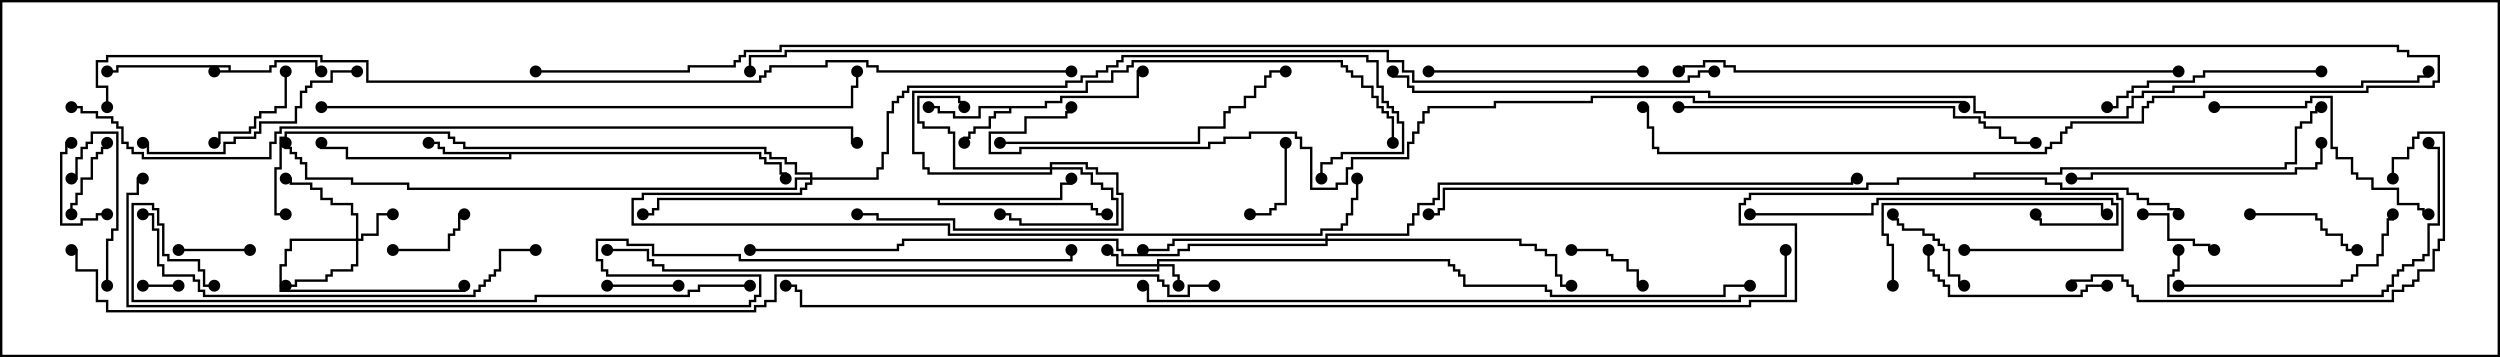 <svg version="1.1" width="105" height="15" xmlns="http://www.w3.org/2000/svg"><path d="M9.593,2.95L9.593,2.836L4.979,2.836L4.979,3.05L4.5,3.05L4.5,2.95L4.879,2.95L4.879,2.736L9.693,2.736L9.693,2.95L11.307,2.95L11.307,2.736L11.521,2.736L11.521,2.521L13.336,2.521L13.336,2.95L13.5,2.95L13.5,3.05L13.236,3.05L13.236,2.621L11.621,2.621L11.621,2.836L11.407,2.836L11.407,3.05L9,3.05L9,2.95z" stroke="none"/><path d="M43.879,4.45L43.879,4.236L44.521,4.236L44.521,4.021L47.736,4.021L47.736,2.95L48,2.95L48,3.05L47.836,3.05L47.836,4.121L44.621,4.121L44.621,4.336L43.979,4.336L43.979,4.55L42.479,4.55L42.479,4.764L41.836,4.764L41.836,4.979L41.621,4.979L41.621,5.407L40.979,5.407L40.979,5.621L40.764,5.621L40.764,5.836L40.55,5.836L40.55,6L40.45,6L40.45,5.736L40.664,5.736L40.664,5.521L40.879,5.521L40.879,5.307L41.521,5.307L41.521,4.879L41.736,4.879L41.736,4.664L42.379,4.664L42.379,4.55L41.193,4.55L41.193,4.979L40.021,4.979L40.021,4.764L39.379,4.764L39.379,4.55L39,4.55L39,4.45L39.479,4.45L39.479,4.664L40.121,4.664L40.121,4.879L41.093,4.879L41.093,4.45z" stroke="none"/><path d="M31.979,6.379L31.979,6.593L32.193,6.593L32.193,6.807L32.836,6.807L32.836,7.236L33.05,7.236L33.05,7.5L32.95,7.5L32.95,7.336L32.736,7.336L32.736,6.907L32.093,6.907L32.093,6.693L31.879,6.693L31.879,6.479L21.479,6.479L21.479,6.693L14.521,6.693L14.521,6.264L13.45,6.264L13.45,6L13.55,6L13.55,6.164L14.621,6.164L14.621,6.593L21.379,6.593L21.379,6.479L18.593,6.479L18.593,6.264L18.379,6.264L18.379,6.05L18,6.05L18,5.95L18.479,5.95L18.479,6.164L18.693,6.164L18.693,6.379z" stroke="none"/><path d="M44.521,8.307L44.521,7.664L44.95,7.664L44.95,7.5L45.05,7.5L45.05,7.764L44.621,7.764L44.621,8.407L39.479,8.407L39.479,8.521L45.907,8.521L45.907,8.736L46.121,8.736L46.121,8.95L46.5,8.95L46.5,9.05L46.021,9.05L46.021,8.836L45.807,8.836L45.807,8.621L39.379,8.621L39.379,8.407L27.693,8.407L27.693,8.836L27.479,8.836L27.479,9.05L27,9.05L27,8.95L27.379,8.95L27.379,8.736L27.593,8.736L27.593,8.307z" stroke="none"/><path d="M82.879,7.45L82.879,7.236L86.521,7.236L86.521,7.021L95.95,7.021L95.95,6.807L96.379,6.807L96.379,5.307L96.593,5.307L96.593,5.093L97.021,5.093L97.021,4.664L97.236,4.664L97.236,4.45L97.5,4.45L97.5,4.55L97.336,4.55L97.336,4.764L97.121,4.764L97.121,5.193L96.693,5.193L96.693,5.407L96.479,5.407L96.479,6.907L96.05,6.907L96.05,7.121L86.621,7.121L86.621,7.336L82.979,7.336L82.979,7.45L85.979,7.45L85.979,7.664L86.621,7.664L86.621,7.879L89.407,7.879L89.407,8.093L89.836,8.093L89.836,8.307L90.264,8.307L90.264,8.521L91.121,8.521L91.121,8.736L91.55,8.736L91.55,9L91.45,9L91.45,8.836L91.021,8.836L91.021,8.621L90.164,8.621L90.164,8.407L89.736,8.407L89.736,8.193L89.307,8.193L89.307,7.979L86.521,7.979L86.521,7.764L85.879,7.764L85.879,7.55L79.764,7.55L79.764,7.764L78.479,7.764L78.479,7.979L60.693,7.979L60.693,8.836L60.479,8.836L60.479,9.05L60,9.05L60,8.95L60.379,8.95L60.379,8.736L60.593,8.736L60.593,7.879L78.379,7.879L78.379,7.664L79.664,7.664L79.664,7.45z" stroke="none"/><path d="M48.593,11.093L48.593,10.879L60.907,10.879L60.907,11.093L61.121,11.093L61.121,11.307L61.336,11.307L61.336,11.521L61.55,11.521L61.55,11.95L64.979,11.95L64.979,12.164L65.193,12.164L65.193,12.379L72.379,12.379L72.379,11.95L73.5,11.95L73.5,12.05L72.479,12.05L72.479,12.479L65.093,12.479L65.093,12.264L64.879,12.264L64.879,12.05L61.45,12.05L61.45,11.621L61.236,11.621L61.236,11.407L61.021,11.407L61.021,11.193L60.807,11.193L60.807,10.979L48.693,10.979L48.693,11.093L49.336,11.093L49.336,11.521L49.55,11.521L49.55,12L49.45,12L49.45,11.621L49.236,11.621L49.236,11.193L48.693,11.193L48.693,11.407L27.807,11.407L27.807,11.193L27.379,11.193L27.379,10.979L27.164,10.979L27.164,10.55L25.5,10.55L25.5,10.45L27.264,10.45L27.264,10.879L27.479,10.879L27.479,11.093L27.907,11.093L27.907,11.307L48.593,11.307L48.593,11.193L46.879,11.193L46.879,10.764L46.664,10.764L46.664,10.55L46.5,10.55L46.5,10.45L46.764,10.45L46.764,10.664L46.979,10.664L46.979,11.093z" stroke="none"/><path d="M14.95,10.021L14.95,9.05L14.736,9.05L14.736,8.621L13.879,8.621L13.879,8.407L13.45,8.407L13.45,7.979L13.021,7.979L13.021,7.764L12.164,7.764L12.164,7.55L12,7.55L12,7.45L12.264,7.45L12.264,7.664L13.121,7.664L13.121,7.879L13.55,7.879L13.55,8.307L13.979,8.307L13.979,8.521L14.836,8.521L14.836,8.95L15.05,8.95L15.05,10.021L15.164,10.021L15.164,9.807L15.807,9.807L15.807,8.95L16.5,8.95L16.5,9.05L15.907,9.05L15.907,9.907L15.264,9.907L15.264,10.121L15.05,10.121L15.05,11.193L14.836,11.193L14.836,11.407L13.979,11.407L13.979,11.621L13.764,11.621L13.764,11.836L12.479,11.836L12.479,12.05L12,12.05L12,11.95L12.379,11.95L12.379,11.736L13.664,11.736L13.664,11.521L13.879,11.521L13.879,11.307L14.736,11.307L14.736,11.093L14.95,11.093L14.95,10.121L12.264,10.121L12.264,10.55L12.05,10.55L12.05,11.193L11.836,11.193L11.836,12.164L19.45,12.164L19.45,12L19.55,12L19.55,12.264L11.736,12.264L11.736,11.093L11.95,11.093L11.95,10.45L12.164,10.45L12.164,10.021z" stroke="none"/><path d="M44.093,7.021L44.093,6.807L45.693,6.807L45.693,7.021L46.121,7.021L46.121,7.236L46.979,7.236L46.979,8.093L47.193,8.093L47.193,9.693L40.021,9.693L40.021,9.264L36.807,9.264L36.807,9.05L36,9.05L36,8.95L36.907,8.95L36.907,9.164L40.121,9.164L40.121,9.593L47.093,9.593L47.093,8.193L46.879,8.193L46.879,7.336L46.021,7.336L46.021,7.121L45.593,7.121L45.593,6.907L44.193,6.907L44.193,7.021L45.479,7.021L45.479,7.236L45.907,7.236L45.907,7.664L46.336,7.664L46.336,7.879L46.764,7.879L46.764,8.307L46.979,8.307L46.979,9.479L42.807,9.479L42.807,9.264L42.379,9.264L42.379,9.05L42,9.05L42,8.95L42.479,8.95L42.479,9.164L42.907,9.164L42.907,9.379L46.879,9.379L46.879,8.407L46.664,8.407L46.664,7.979L46.236,7.979L46.236,7.764L45.807,7.764L45.807,7.336L45.379,7.336L45.379,7.121L44.193,7.121L44.193,7.336L38.95,7.336L38.95,7.121L38.736,7.121L38.736,6.479L38.307,6.479L38.307,3.807L45.593,3.807L45.593,3.379L46.664,3.379L46.664,2.95L47.307,2.95L47.307,2.736L47.521,2.736L47.521,2.521L56.407,2.521L56.407,2.736L56.621,2.736L56.621,2.95L56.836,2.95L56.836,3.164L57.264,3.164L57.264,3.593L57.693,3.593L57.693,4.021L57.907,4.021L57.907,4.45L58.121,4.45L58.121,4.664L58.336,4.664L58.336,4.879L58.55,4.879L58.55,6L58.45,6L58.45,4.979L58.236,4.979L58.236,4.764L58.021,4.764L58.021,4.55L57.807,4.55L57.807,4.121L57.593,4.121L57.593,3.693L57.164,3.693L57.164,3.264L56.736,3.264L56.736,3.05L56.521,3.05L56.521,2.836L56.307,2.836L56.307,2.621L47.621,2.621L47.621,2.836L47.407,2.836L47.407,3.05L46.764,3.05L46.764,3.479L45.693,3.479L45.693,3.907L38.407,3.907L38.407,6.379L38.836,6.379L38.836,7.021L39.05,7.021L39.05,7.236L44.093,7.236L44.093,7.121L40.021,7.121L40.021,5.621L39.807,5.621L39.807,5.407L38.736,5.407L38.736,5.193L38.521,5.193L38.521,4.021L40.336,4.021L40.336,4.236L40.55,4.236L40.55,4.5L40.45,4.5L40.45,4.336L40.236,4.336L40.236,4.121L38.621,4.121L38.621,5.093L38.836,5.093L38.836,5.307L39.907,5.307L39.907,5.521L40.121,5.521L40.121,7.021z" stroke="none"/><path d="M55.664,10.021L55.664,9.807L59.093,9.807L59.093,9.379L59.307,9.379L59.307,8.95L59.521,8.95L59.521,8.521L60.164,8.521L60.164,8.307L60.379,8.307L60.379,7.664L77.736,7.664L77.736,7.45L78,7.45L78,7.55L77.836,7.55L77.836,7.764L60.479,7.764L60.479,8.407L60.264,8.407L60.264,8.621L59.621,8.621L59.621,9.05L59.407,9.05L59.407,9.479L59.193,9.479L59.193,9.907L55.764,9.907L55.764,10.021L63.907,10.021L63.907,10.236L64.55,10.236L64.55,10.45L64.979,10.45L64.979,10.664L65.407,10.664L65.407,11.521L65.621,11.521L65.621,11.95L66,11.95L66,12.05L65.521,12.05L65.521,11.621L65.307,11.621L65.307,10.764L64.879,10.764L64.879,10.55L64.45,10.55L64.45,10.336L63.807,10.336L63.807,10.121L55.764,10.121L55.764,10.336L49.979,10.336L49.979,10.55L49.55,10.55L49.55,10.764L47.093,10.764L47.093,10.55L46.879,10.55L46.879,10.121L37.979,10.121L37.979,10.336L37.764,10.336L37.764,10.55L31.5,10.55L31.5,10.45L37.664,10.45L37.664,10.236L37.879,10.236L37.879,10.021L46.979,10.021L46.979,10.45L47.193,10.45L47.193,10.664L49.45,10.664L49.45,10.45L49.879,10.45L49.879,10.236L55.664,10.236L55.664,10.121L49.336,10.121L49.336,10.336L49.121,10.336L49.121,10.55L48,10.55L48,10.45L49.021,10.45L49.021,10.236L49.236,10.236L49.236,10.021z" stroke="none"/><path d="M34.021,7.45L34.021,7.336L33.379,7.336L33.379,6.907L32.95,6.907L32.95,6.693L32.307,6.693L32.307,6.479L32.093,6.479L32.093,6.264L19.45,6.264L19.45,6.05L19.021,6.05L19.021,5.836L18.807,5.836L18.807,5.621L12.05,5.621L12.05,5.836L11.836,5.836L11.836,7.121L11.621,7.121L11.621,8.95L12,8.95L12,9.05L11.521,9.05L11.521,7.021L11.736,7.021L11.736,5.736L11.95,5.736L11.95,5.521L18.907,5.521L18.907,5.736L19.121,5.736L19.121,5.95L19.55,5.95L19.55,6.164L32.193,6.164L32.193,6.379L32.407,6.379L32.407,6.593L33.05,6.593L33.05,6.807L33.479,6.807L33.479,7.236L34.121,7.236L34.121,7.45L36.807,7.45L36.807,7.021L37.021,7.021L37.021,6.379L37.236,6.379L37.236,4.664L37.45,4.664L37.45,4.236L37.664,4.236L37.664,4.021L37.879,4.021L37.879,3.807L38.093,3.807L38.093,3.593L44.736,3.593L44.736,3.379L45.379,3.379L45.379,3.164L46.021,3.164L46.021,2.95L46.45,2.95L46.45,2.736L46.879,2.736L46.879,2.521L47.093,2.521L47.093,2.307L57.479,2.307L57.479,2.521L57.907,2.521L57.907,3.593L58.121,3.593L58.121,4.236L58.336,4.236L58.336,4.45L58.55,4.45L58.55,4.664L58.764,4.664L58.764,5.093L58.979,5.093L58.979,6.479L56.407,6.479L56.407,6.693L55.979,6.693L55.979,6.907L55.55,6.907L55.55,7.5L55.45,7.5L55.45,6.807L55.879,6.807L55.879,6.593L56.307,6.593L56.307,6.379L58.879,6.379L58.879,5.193L58.664,5.193L58.664,4.764L58.45,4.764L58.45,4.55L58.236,4.55L58.236,4.336L58.021,4.336L58.021,3.693L57.807,3.693L57.807,2.621L57.379,2.621L57.379,2.407L47.193,2.407L47.193,2.621L46.979,2.621L46.979,2.836L46.55,2.836L46.55,3.05L46.121,3.05L46.121,3.264L45.479,3.264L45.479,3.479L44.836,3.479L44.836,3.693L38.193,3.693L38.193,3.907L37.979,3.907L37.979,4.121L37.764,4.121L37.764,4.336L37.55,4.336L37.55,4.764L37.336,4.764L37.336,6.479L37.121,6.479L37.121,7.121L36.907,7.121L36.907,7.55L34.121,7.55L34.121,7.764L33.907,7.764L33.907,7.979L33.693,7.979L33.693,8.193L27.05,8.193L27.05,8.407L26.621,8.407L26.621,9.379L39.907,9.379L39.907,9.807L55.45,9.807L55.45,9.593L56.307,9.593L56.307,9.379L56.521,9.379L56.521,8.95L56.736,8.95L56.736,8.307L56.95,8.307L56.95,7.5L57.05,7.5L57.05,8.407L56.836,8.407L56.836,9.05L56.621,9.05L56.621,9.479L56.407,9.479L56.407,9.693L55.55,9.693L55.55,9.907L39.807,9.907L39.807,9.479L26.521,9.479L26.521,8.307L26.95,8.307L26.95,8.093L33.593,8.093L33.593,7.879L33.807,7.879L33.807,7.664L34.021,7.664L34.021,7.55L33.479,7.55L33.479,7.979L17.093,7.979L17.093,7.764L14.736,7.764L14.736,7.55L12.807,7.55L12.807,6.907L12.593,6.907L12.593,6.693L12.379,6.693L12.379,6.479L12.164,6.479L12.164,6.264L11.95,6.264L11.95,6L12.05,6L12.05,6.164L12.264,6.164L12.264,6.379L12.479,6.379L12.479,6.593L12.693,6.593L12.693,6.807L12.907,6.807L12.907,7.45L14.836,7.45L14.836,7.664L17.193,7.664L17.193,7.879L33.379,7.879L33.379,7.45z" stroke="none"/><path d="M7.5,11.95L7.5,12.05L6,12.05L6,11.95z" stroke="none"/><path d="M28.5,11.95L28.5,12.05L25.5,12.05L25.5,11.95z" stroke="none"/><path d="M7.5,10.55L7.5,10.45L10.5,10.45L10.5,10.55z" stroke="none"/><path d="M3.05,9L2.95,9L2.95,8.521L3.164,8.521L3.164,8.093L3.379,8.093L3.379,7.45L3.807,7.45L3.807,6.593L4.021,6.593L4.021,6.379L4.236,6.379L4.236,6.164L4.45,6.164L4.45,6L4.55,6L4.55,6.264L4.336,6.264L4.336,6.479L4.121,6.479L4.121,6.693L3.907,6.693L3.907,7.55L3.479,7.55L3.479,8.193L3.264,8.193L3.264,8.621L3.05,8.621z" stroke="none"/><path d="M66,10.55L66,10.45L67.55,10.45L67.55,10.664L67.764,10.664L67.764,10.879L68.407,10.879L68.407,11.307L68.836,11.307L68.836,11.95L69,11.95L69,12.05L68.736,12.05L68.736,11.407L68.307,11.407L68.307,10.979L67.664,10.979L67.664,10.764L67.45,10.764L67.45,10.55z" stroke="none"/><path d="M93,10.45L93,10.55L92.736,10.55L92.736,10.336L92.093,10.336L92.093,10.121L91.021,10.121L91.021,9.05L90,9.05L90,8.95L91.121,8.95L91.121,10.021L92.193,10.021L92.193,10.236L92.836,10.236L92.836,10.45z" stroke="none"/><path d="M4.5,8.95L4.5,9.05L4.121,9.05L4.121,9.264L3.479,9.264L3.479,9.479L2.521,9.479L2.521,6.379L2.736,6.379L2.736,5.95L3,5.95L3,6.05L2.836,6.05L2.836,6.479L2.621,6.479L2.621,9.379L3.379,9.379L3.379,9.164L4.021,9.164L4.021,8.95z" stroke="none"/><path d="M16.5,10.55L16.5,10.45L18.807,10.45L18.807,9.807L19.021,9.807L19.021,9.593L19.236,9.593L19.236,8.95L19.5,8.95L19.5,9.05L19.336,9.05L19.336,9.693L19.121,9.693L19.121,9.907L18.907,9.907L18.907,10.55z" stroke="none"/><path d="M53.95,6L54.05,6L54.05,8.621L53.621,8.621L53.621,8.836L53.407,8.836L53.407,9.05L52.5,9.05L52.5,8.95L53.307,8.95L53.307,8.736L53.521,8.736L53.521,8.521L53.95,8.521z" stroke="none"/><path d="M82.5,11.95L82.5,12.05L82.236,12.05L82.236,11.621L81.807,11.621L81.807,10.55L81.593,10.55L81.593,10.336L81.379,10.336L81.379,10.121L81.164,10.121L81.164,9.907L80.736,9.907L80.736,9.693L79.879,9.693L79.879,9.479L79.664,9.479L79.664,9.264L79.45,9.264L79.45,9L79.55,9L79.55,9.164L79.764,9.164L79.764,9.379L79.979,9.379L79.979,9.593L80.836,9.593L80.836,9.807L81.264,9.807L81.264,10.021L81.479,10.021L81.479,10.236L81.693,10.236L81.693,10.45L81.907,10.45L81.907,11.521L82.336,11.521L82.336,11.95z" stroke="none"/><path d="M11.95,3L12.05,3L12.05,4.55L11.621,4.55L11.621,4.764L10.979,4.764L10.979,4.979L10.764,4.979L10.764,5.407L10.55,5.407L10.55,5.621L9.264,5.621L9.264,6.05L9,6.05L9,5.95L9.164,5.95L9.164,5.521L10.45,5.521L10.45,5.307L10.664,5.307L10.664,4.879L10.879,4.879L10.879,4.664L11.521,4.664L11.521,4.45L11.95,4.45z" stroke="none"/><path d="M94.5,9.05L94.5,8.95L97.336,8.95L97.336,9.164L97.55,9.164L97.55,9.593L97.764,9.593L97.764,9.807L98.407,9.807L98.407,10.236L98.621,10.236L98.621,10.45L99,10.45L99,10.55L98.521,10.55L98.521,10.336L98.307,10.336L98.307,9.907L97.664,9.907L97.664,9.693L97.45,9.693L97.45,9.264L97.236,9.264L97.236,9.05z" stroke="none"/><path d="M3,7.55L3,7.45L3.164,7.45L3.164,6.593L3.379,6.593L3.379,6.164L3.593,6.164L3.593,5.95L3.807,5.95L3.807,5.521L4.979,5.521L4.979,9.693L4.764,9.693L4.764,10.121L4.55,10.121L4.55,12L4.45,12L4.45,10.021L4.664,10.021L4.664,9.593L4.879,9.593L4.879,5.621L3.907,5.621L3.907,6.05L3.693,6.05L3.693,6.264L3.479,6.264L3.479,6.693L3.264,6.693L3.264,7.55z" stroke="none"/><path d="M80.95,10.5L81.05,10.5L81.05,11.307L81.264,11.307L81.264,11.521L81.479,11.521L81.479,11.736L81.693,11.736L81.693,11.95L81.907,11.95L81.907,12.379L87.379,12.379L87.379,12.164L87.593,12.164L87.593,11.95L88.5,11.95L88.5,12.05L87.693,12.05L87.693,12.264L87.479,12.264L87.479,12.479L81.807,12.479L81.807,12.05L81.593,12.05L81.593,11.836L81.379,11.836L81.379,11.621L81.164,11.621L81.164,11.407L80.95,11.407z" stroke="none"/><path d="M60,3.05L60,2.95L69,2.95L69,3.05z" stroke="none"/><path d="M97.5,2.95L97.5,3.05L92.621,3.05L92.621,3.264L92.193,3.264L92.193,3.479L90.264,3.479L90.264,3.693L89.621,3.693L89.621,3.907L89.407,3.907L89.407,4.121L88.979,4.121L88.979,4.55L88.5,4.55L88.5,4.45L88.879,4.45L88.879,4.021L89.307,4.021L89.307,3.807L89.521,3.807L89.521,3.593L90.164,3.593L90.164,3.379L92.093,3.379L92.093,3.164L92.521,3.164L92.521,2.95z" stroke="none"/><path d="M91.5,12.05L91.5,11.95L98.307,11.95L98.307,11.736L98.736,11.736L98.736,11.521L98.95,11.521L98.95,11.093L99.807,11.093L99.807,10.664L100.021,10.664L100.021,9.807L100.236,9.807L100.236,9.164L100.45,9.164L100.45,9L100.55,9L100.55,9.264L100.336,9.264L100.336,9.907L100.121,9.907L100.121,10.764L99.907,10.764L99.907,11.193L99.05,11.193L99.05,11.621L98.836,11.621L98.836,11.836L98.407,11.836L98.407,12.05z" stroke="none"/><path d="M79.55,12L79.45,12L79.45,10.336L79.236,10.336L79.236,9.907L79.021,9.907L79.021,8.521L88.336,8.521L88.336,8.95L88.5,8.95L88.5,9.05L88.236,9.05L88.236,8.621L79.121,8.621L79.121,9.807L79.336,9.807L79.336,10.236L79.55,10.236z" stroke="none"/><path d="M15,2.95L15,3.05L13.979,3.05L13.979,3.479L13.121,3.479L13.121,3.693L12.907,3.693L12.907,3.907L12.693,3.907L12.693,4.55L12.479,4.55L12.479,5.193L10.979,5.193L10.979,5.621L10.764,5.621L10.764,5.836L9.907,5.836L9.907,6.05L9.479,6.05L9.479,6.479L6.164,6.479L6.164,6.05L6,6.05L6,5.95L6.264,5.95L6.264,6.379L9.379,6.379L9.379,5.95L9.807,5.95L9.807,5.736L10.664,5.736L10.664,5.521L10.879,5.521L10.879,5.093L12.379,5.093L12.379,4.45L12.593,4.45L12.593,3.807L12.807,3.807L12.807,3.593L13.021,3.593L13.021,3.379L13.879,3.379L13.879,2.95z" stroke="none"/><path d="M93,4.55L93,4.45L96.807,4.45L96.807,4.236L97.021,4.236L97.021,4.021L97.979,4.021L97.979,6.164L98.193,6.164L98.193,6.593L98.836,6.593L98.836,7.236L99.05,7.236L99.05,7.45L99.693,7.45L99.693,7.879L100.764,7.879L100.764,8.521L101.621,8.521L101.621,8.736L101.836,8.736L101.836,8.95L102,8.95L102,9.05L101.736,9.05L101.736,8.836L101.521,8.836L101.521,8.621L100.664,8.621L100.664,7.979L99.593,7.979L99.593,7.55L98.95,7.55L98.95,7.336L98.736,7.336L98.736,6.693L98.093,6.693L98.093,6.264L97.879,6.264L97.879,4.121L97.121,4.121L97.121,4.336L96.907,4.336L96.907,4.55z" stroke="none"/><path d="M97.45,6L97.55,6L97.55,6.907L97.336,6.907L97.336,7.121L96.479,7.121L96.479,7.336L87.907,7.336L87.907,7.55L87,7.55L87,7.45L87.807,7.45L87.807,7.236L96.379,7.236L96.379,7.021L97.236,7.021L97.236,6.807L97.45,6.807z" stroke="none"/><path d="M91.45,10.5L91.55,10.5L91.55,11.407L91.336,11.407L91.336,11.621L91.121,11.621L91.121,12.379L100.021,12.379L100.021,12.164L100.236,12.164L100.236,11.95L100.45,11.95L100.45,11.521L100.664,11.521L100.664,11.307L100.879,11.307L100.879,11.093L101.307,11.093L101.307,10.879L101.736,10.879L101.736,10.664L101.95,10.664L101.95,9.379L102.379,9.379L102.379,6.264L101.95,6.264L101.95,6L102.05,6L102.05,6.164L102.479,6.164L102.479,9.479L102.05,9.479L102.05,10.764L101.836,10.764L101.836,10.979L101.407,10.979L101.407,11.193L100.979,11.193L100.979,11.407L100.764,11.407L100.764,11.621L100.55,11.621L100.55,12.05L100.336,12.05L100.336,12.264L100.121,12.264L100.121,12.479L91.021,12.479L91.021,11.521L91.236,11.521L91.236,11.307L91.45,11.307z" stroke="none"/><path d="M73.5,9.05L73.5,8.95L78.593,8.95L78.593,8.521L78.807,8.521L78.807,8.307L88.764,8.307L88.764,8.521L88.979,8.521L88.979,9.479L85.664,9.479L85.664,9.264L85.45,9.264L85.45,9L85.55,9L85.55,9.164L85.764,9.164L85.764,9.379L88.879,9.379L88.879,8.621L88.664,8.621L88.664,8.407L78.907,8.407L78.907,8.621L78.693,8.621L78.693,9.05z" stroke="none"/><path d="M42,6.05L42,5.95L50.307,5.95L50.307,5.307L51.379,5.307L51.379,4.664L51.593,4.664L51.593,4.45L52.236,4.45L52.236,4.021L52.664,4.021L52.664,3.593L53.093,3.593L53.093,3.164L53.307,3.164L53.307,2.95L54,2.95L54,3.05L53.407,3.05L53.407,3.264L53.193,3.264L53.193,3.693L52.764,3.693L52.764,4.121L52.336,4.121L52.336,4.55L51.693,4.55L51.693,4.764L51.479,4.764L51.479,5.407L50.407,5.407L50.407,6.05z" stroke="none"/><path d="M100.55,7.5L100.45,7.5L100.45,6.593L101.093,6.593L101.093,6.164L101.307,6.164L101.307,5.736L101.521,5.736L101.521,5.521L102.693,5.521L102.693,10.121L102.479,10.121L102.479,10.55L102.264,10.55L102.264,11.407L101.621,11.407L101.621,11.836L101.407,11.836L101.407,12.05L100.979,12.05L100.979,12.264L100.55,12.264L100.55,12.693L89.736,12.693L89.736,12.479L89.521,12.479L89.521,12.05L89.307,12.05L89.307,11.836L89.093,11.836L89.093,11.621L87.907,11.621L87.907,11.836L87.05,11.836L87.05,12L86.95,12L86.95,11.736L87.807,11.736L87.807,11.521L89.193,11.521L89.193,11.736L89.407,11.736L89.407,11.95L89.621,11.95L89.621,12.379L89.836,12.379L89.836,12.593L100.45,12.593L100.45,12.164L100.879,12.164L100.879,11.95L101.307,11.95L101.307,11.736L101.521,11.736L101.521,11.307L102.164,11.307L102.164,10.45L102.379,10.45L102.379,10.021L102.593,10.021L102.593,5.621L101.621,5.621L101.621,5.836L101.407,5.836L101.407,6.264L101.193,6.264L101.193,6.693L100.55,6.693z" stroke="none"/><path d="M70.5,4.55L70.5,4.45L82.121,4.45L82.121,4.879L83.193,4.879L83.193,5.093L83.407,5.093L83.407,5.307L84.05,5.307L84.05,5.736L84.693,5.736L84.693,5.95L85.5,5.95L85.5,6.05L84.593,6.05L84.593,5.836L83.95,5.836L83.95,5.407L83.307,5.407L83.307,5.193L83.093,5.193L83.093,4.979L82.021,4.979L82.021,4.55z" stroke="none"/><path d="M22.5,10.45L22.5,10.55L21.05,10.55L21.05,11.407L20.836,11.407L20.836,11.621L20.621,11.621L20.621,11.836L20.407,11.836L20.407,12.05L20.193,12.05L20.193,12.264L19.979,12.264L19.979,12.479L8.521,12.479L8.521,12.264L8.307,12.264L8.307,11.836L8.093,11.836L8.093,11.621L6.807,11.621L6.807,11.193L6.593,11.193L6.593,9.693L6.379,9.693L6.379,9.05L6,9.05L6,8.95L6.479,8.95L6.479,9.593L6.693,9.593L6.693,11.093L6.907,11.093L6.907,11.521L8.193,11.521L8.193,11.736L8.407,11.736L8.407,12.164L8.621,12.164L8.621,12.379L19.879,12.379L19.879,12.164L20.093,12.164L20.093,11.95L20.307,11.95L20.307,11.736L20.521,11.736L20.521,11.521L20.736,11.521L20.736,11.307L20.95,11.307L20.95,10.45z" stroke="none"/><path d="M91.5,2.95L91.5,3.05L72.807,3.05L72.807,2.836L72.379,2.836L72.379,2.621L71.621,2.621L71.621,2.836L70.764,2.836L70.764,3.05L70.5,3.05L70.5,2.95L70.664,2.95L70.664,2.736L71.521,2.736L71.521,2.521L72.479,2.521L72.479,2.736L72.907,2.736L72.907,2.95z" stroke="none"/><path d="M31.5,11.95L31.5,12.05L29.407,12.05L29.407,12.264L28.979,12.264L28.979,12.479L22.55,12.479L22.55,12.693L5.521,12.693L5.521,8.521L6.479,8.521L6.479,8.736L6.693,8.736L6.693,9.379L6.907,9.379L6.907,10.664L7.121,10.664L7.121,10.879L8.407,10.879L8.407,11.307L8.621,11.307L8.621,11.95L9,11.95L9,12.05L8.521,12.05L8.521,11.407L8.307,11.407L8.307,10.979L7.021,10.979L7.021,10.764L6.807,10.764L6.807,9.479L6.593,9.479L6.593,8.836L6.379,8.836L6.379,8.621L5.621,8.621L5.621,12.593L22.45,12.593L22.45,12.379L28.879,12.379L28.879,12.164L29.307,12.164L29.307,11.95z" stroke="none"/><path d="M13.5,4.55L13.5,4.45L35.736,4.45L35.736,3.593L35.95,3.593L35.95,3L36.05,3L36.05,3.693L35.836,3.693L35.836,4.55z" stroke="none"/><path d="M74.95,10.5L75.05,10.5L75.05,12.479L73.121,12.479L73.121,12.693L48.164,12.693L48.164,12.05L48,12.05L48,11.95L48.264,11.95L48.264,12.593L73.021,12.593L73.021,12.379L74.95,12.379z" stroke="none"/><path d="M3,4.55L3,4.45L3.479,4.45L3.479,4.664L4.121,4.664L4.121,4.879L4.764,4.879L4.764,5.093L4.979,5.093L4.979,5.307L5.193,5.307L5.193,5.95L5.407,5.95L5.407,6.164L5.621,6.164L5.621,6.379L6.05,6.379L6.05,6.593L11.307,6.593L11.307,5.95L11.521,5.95L11.521,5.521L11.736,5.521L11.736,5.307L35.836,5.307L35.836,5.95L36,5.95L36,6.05L35.736,6.05L35.736,5.407L11.836,5.407L11.836,5.621L11.621,5.621L11.621,6.05L11.407,6.05L11.407,6.693L5.95,6.693L5.95,6.479L5.521,6.479L5.521,6.264L5.307,6.264L5.307,6.05L5.093,6.05L5.093,5.407L4.879,5.407L4.879,5.193L4.664,5.193L4.664,4.979L4.021,4.979L4.021,4.764L3.379,4.764L3.379,4.55z" stroke="none"/><path d="M82.55,4.5L82.45,4.5L82.45,4.336L71.093,4.336L71.093,4.121L66.907,4.121L66.907,4.336L62.836,4.336L62.836,4.55L60.05,4.55L60.05,4.764L59.836,4.764L59.836,5.193L59.621,5.193L59.621,5.621L59.407,5.621L59.407,6.05L59.193,6.05L59.193,6.693L56.836,6.693L56.836,7.121L56.621,7.121L56.621,7.764L56.193,7.764L56.193,7.979L55.021,7.979L55.021,6.264L54.593,6.264L54.593,5.836L54.379,5.836L54.379,5.621L52.55,5.621L52.55,5.836L51.479,5.836L51.479,6.05L50.836,6.05L50.836,6.264L42.907,6.264L42.907,6.479L41.521,6.479L41.521,5.521L43.021,5.521L43.021,4.879L44.736,4.879L44.736,4.664L44.95,4.664L44.95,4.5L45.05,4.5L45.05,4.764L44.836,4.764L44.836,4.979L43.121,4.979L43.121,5.621L41.621,5.621L41.621,6.379L42.807,6.379L42.807,6.164L50.736,6.164L50.736,5.95L51.379,5.95L51.379,5.736L52.45,5.736L52.45,5.521L54.479,5.521L54.479,5.736L54.693,5.736L54.693,6.164L55.121,6.164L55.121,7.879L56.093,7.879L56.093,7.664L56.521,7.664L56.521,7.021L56.736,7.021L56.736,6.593L59.093,6.593L59.093,5.95L59.307,5.95L59.307,5.521L59.521,5.521L59.521,5.093L59.736,5.093L59.736,4.664L59.95,4.664L59.95,4.45L62.736,4.45L62.736,4.236L66.807,4.236L66.807,4.021L71.193,4.021L71.193,4.236L82.55,4.236z" stroke="none"/><path d="M6,7.45L6,7.55L5.836,7.55L5.836,8.193L5.407,8.193L5.407,12.807L31.45,12.807L31.45,12.593L31.664,12.593L31.664,12.379L31.879,12.379L31.879,11.621L25.45,11.621L25.45,11.407L25.236,11.407L25.236,10.979L25.021,10.979L25.021,10.021L26.407,10.021L26.407,10.236L27.479,10.236L27.479,10.664L31.121,10.664L31.121,10.879L44.95,10.879L44.95,10.5L45.05,10.5L45.05,10.979L31.021,10.979L31.021,10.764L27.379,10.764L27.379,10.336L26.307,10.336L26.307,10.121L25.121,10.121L25.121,10.879L25.336,10.879L25.336,11.307L25.55,11.307L25.55,11.521L31.979,11.521L31.979,12.479L31.764,12.479L31.764,12.693L31.55,12.693L31.55,12.907L5.307,12.907L5.307,8.093L5.736,8.093L5.736,7.45z" stroke="none"/><path d="M72,2.95L72,3.05L71.407,3.05L71.407,3.264L70.979,3.264L70.979,3.479L59.307,3.479L59.307,3.05L58.879,3.05L58.879,2.621L58.236,2.621L58.236,2.193L33.05,2.193L33.05,2.407L31.55,2.407L31.55,3L31.45,3L31.45,2.307L32.95,2.307L32.95,2.093L58.336,2.093L58.336,2.521L58.979,2.521L58.979,2.95L59.407,2.95L59.407,3.379L70.879,3.379L70.879,3.164L71.307,3.164L71.307,2.95z" stroke="none"/><path d="M45,2.95L45,3.05L36.807,3.05L36.807,2.836L36.379,2.836L36.379,2.621L34.764,2.621L34.764,2.836L32.407,2.836L32.407,3.05L32.193,3.05L32.193,3.264L31.979,3.264L31.979,3.479L15.379,3.479L15.379,2.621L13.45,2.621L13.45,2.407L4.55,2.407L4.55,2.621L4.121,2.621L4.121,3.593L4.55,3.593L4.55,4.5L4.45,4.5L4.45,3.693L4.021,3.693L4.021,2.521L4.45,2.521L4.45,2.307L13.55,2.307L13.55,2.521L15.479,2.521L15.479,3.379L31.879,3.379L31.879,3.164L32.093,3.164L32.093,2.95L32.307,2.95L32.307,2.736L34.664,2.736L34.664,2.521L36.479,2.521L36.479,2.736L36.907,2.736L36.907,2.95z" stroke="none"/><path d="M101.95,3L102.05,3L102.05,3.264L101.621,3.264L101.621,3.479L99.264,3.479L99.264,3.693L91.336,3.693L91.336,3.907L90.05,3.907L90.05,4.121L89.621,4.121L89.621,4.55L89.407,4.55L89.407,4.979L83.307,4.979L83.307,4.764L82.879,4.764L82.879,4.121L71.736,4.121L71.736,3.907L59.307,3.907L59.307,3.693L59.093,3.693L59.093,3.264L58.45,3.264L58.45,3L58.55,3L58.55,3.164L59.193,3.164L59.193,3.593L59.407,3.593L59.407,3.807L71.836,3.807L71.836,4.021L82.979,4.021L82.979,4.664L83.407,4.664L83.407,4.879L89.307,4.879L89.307,4.45L89.521,4.45L89.521,4.021L89.95,4.021L89.95,3.807L91.236,3.807L91.236,3.593L99.164,3.593L99.164,3.379L101.521,3.379L101.521,3.164L101.95,3.164z" stroke="none"/><path d="M22.5,3.05L22.5,2.95L28.879,2.95L28.879,2.736L30.807,2.736L30.807,2.521L31.021,2.521L31.021,2.307L31.236,2.307L31.236,2.093L32.736,2.093L32.736,1.879L100.764,1.879L100.764,2.093L101.193,2.093L101.193,2.307L102.479,2.307L102.479,3.479L102.264,3.479L102.264,3.693L99.479,3.693L99.479,3.907L92.621,3.907L92.621,4.121L90.479,4.121L90.479,4.336L90.264,4.336L90.264,4.55L90.05,4.55L90.05,5.193L87.05,5.193L87.05,5.407L86.836,5.407L86.836,5.621L86.621,5.621L86.621,6.05L86.193,6.05L86.193,6.264L85.979,6.264L85.979,6.479L69.593,6.479L69.593,6.264L69.379,6.264L69.379,5.407L69.164,5.407L69.164,4.55L69,4.55L69,4.45L69.264,4.45L69.264,5.307L69.479,5.307L69.479,6.164L69.693,6.164L69.693,6.379L85.879,6.379L85.879,6.164L86.093,6.164L86.093,5.95L86.521,5.95L86.521,5.521L86.736,5.521L86.736,5.307L86.95,5.307L86.95,5.093L89.95,5.093L89.95,4.45L90.164,4.45L90.164,4.236L90.379,4.236L90.379,4.021L92.521,4.021L92.521,3.807L99.379,3.807L99.379,3.593L102.164,3.593L102.164,3.379L102.379,3.379L102.379,2.407L101.093,2.407L101.093,2.193L100.664,2.193L100.664,1.979L32.836,1.979L32.836,2.193L31.336,2.193L31.336,2.407L31.121,2.407L31.121,2.621L30.907,2.621L30.907,2.836L28.979,2.836L28.979,3.05z" stroke="none"/><path d="M51,11.95L51,12.05L49.979,12.05L49.979,12.479L49.021,12.479L49.021,12.05L48.807,12.05L48.807,11.836L48.593,11.836L48.593,11.621L32.621,11.621L32.621,12.693L32.193,12.693L32.193,12.907L31.764,12.907L31.764,13.121L4.45,13.121L4.45,12.693L4.021,12.693L4.021,11.407L3.164,11.407L3.164,10.55L3,10.55L3,10.45L3.264,10.45L3.264,11.307L4.121,11.307L4.121,12.593L4.55,12.593L4.55,13.021L31.664,13.021L31.664,12.807L32.093,12.807L32.093,12.593L32.521,12.593L32.521,11.521L48.693,11.521L48.693,11.736L48.907,11.736L48.907,11.95L49.121,11.95L49.121,12.379L49.879,12.379L49.879,11.95z" stroke="none"/><path d="M82.5,10.55L82.5,10.45L89.093,10.45L89.093,8.407L88.879,8.407L88.879,8.193L73.55,8.193L73.55,8.407L73.336,8.407L73.336,8.621L73.121,8.621L73.121,9.379L75.479,9.379L75.479,12.693L73.55,12.693L73.55,12.907L33.593,12.907L33.593,12.264L33.379,12.264L33.379,12.05L33,12.05L33,11.95L33.479,11.95L33.479,12.164L33.693,12.164L33.693,12.807L73.45,12.807L73.45,12.593L75.379,12.593L75.379,9.479L73.021,9.479L73.021,8.521L73.236,8.521L73.236,8.307L73.45,8.307L73.45,8.093L88.979,8.093L88.979,8.307L89.193,8.307L89.193,10.55z" stroke="none"/><circle cx="9" cy="3" r="0.25" stroke-width="0" fill="#000" /><circle cx="13.5" cy="3" r="0.25" stroke-width="0" fill="#000" /><circle cx="4.5" cy="3" r="0.25" stroke-width="0" fill="#000" /><circle cx="40.5" cy="6" r="0.25" stroke-width="0" fill="#000" /><circle cx="39" cy="4.5" r="0.25" stroke-width="0" fill="#000" /><circle cx="48" cy="3" r="0.25" stroke-width="0" fill="#000" /><circle cx="18" cy="6" r="0.25" stroke-width="0" fill="#000" /><circle cx="13.5" cy="6" r="0.25" stroke-width="0" fill="#000" /><circle cx="33" cy="7.5" r="0.25" stroke-width="0" fill="#000" /><circle cx="45" cy="7.5" r="0.25" stroke-width="0" fill="#000" /><circle cx="46.5" cy="9" r="0.25" stroke-width="0" fill="#000" /><circle cx="27" cy="9" r="0.25" stroke-width="0" fill="#000" /><circle cx="91.5" cy="9" r="0.25" stroke-width="0" fill="#000" /><circle cx="97.5" cy="4.5" r="0.25" stroke-width="0" fill="#000" /><circle cx="60" cy="9" r="0.25" stroke-width="0" fill="#000" /><circle cx="49.5" cy="12" r="0.25" stroke-width="0" fill="#000" /><circle cx="46.5" cy="10.5" r="0.25" stroke-width="0" fill="#000" /><circle cx="25.5" cy="10.5" r="0.25" stroke-width="0" fill="#000" /><circle cx="73.5" cy="12" r="0.25" stroke-width="0" fill="#000" /><circle cx="16.5" cy="9" r="0.25" stroke-width="0" fill="#000" /><circle cx="12" cy="12" r="0.25" stroke-width="0" fill="#000" /><circle cx="12" cy="7.5" r="0.25" stroke-width="0" fill="#000" /><circle cx="19.5" cy="12" r="0.25" stroke-width="0" fill="#000" /><circle cx="42" cy="9" r="0.25" stroke-width="0" fill="#000" /><circle cx="40.5" cy="4.5" r="0.25" stroke-width="0" fill="#000" /><circle cx="36" cy="9" r="0.25" stroke-width="0" fill="#000" /><circle cx="58.5" cy="6" r="0.25" stroke-width="0" fill="#000" /><circle cx="48" cy="10.5" r="0.25" stroke-width="0" fill="#000" /><circle cx="66" cy="12" r="0.25" stroke-width="0" fill="#000" /><circle cx="78" cy="7.5" r="0.25" stroke-width="0" fill="#000" /><circle cx="31.5" cy="10.5" r="0.25" stroke-width="0" fill="#000" /><circle cx="55.5" cy="7.5" r="0.25" stroke-width="0" fill="#000" /><circle cx="12" cy="6" r="0.25" stroke-width="0" fill="#000" /><circle cx="12" cy="9" r="0.25" stroke-width="0" fill="#000" /><circle cx="57" cy="7.5" r="0.25" stroke-width="0" fill="#000" /><circle cx="7.5" cy="12" r="0.25" stroke-width="0" fill="#000" /><circle cx="6" cy="12" r="0.25" stroke-width="0" fill="#000" /><circle cx="28.5" cy="12" r="0.25" stroke-width="0" fill="#000" /><circle cx="25.5" cy="12" r="0.25" stroke-width="0" fill="#000" /><circle cx="7.5" cy="10.5" r="0.25" stroke-width="0" fill="#000" /><circle cx="10.5" cy="10.5" r="0.25" stroke-width="0" fill="#000" /><circle cx="3" cy="9" r="0.25" stroke-width="0" fill="#000" /><circle cx="4.5" cy="6" r="0.25" stroke-width="0" fill="#000" /><circle cx="66" cy="10.5" r="0.25" stroke-width="0" fill="#000" /><circle cx="69" cy="12" r="0.25" stroke-width="0" fill="#000" /><circle cx="93" cy="10.5" r="0.25" stroke-width="0" fill="#000" /><circle cx="90" cy="9" r="0.25" stroke-width="0" fill="#000" /><circle cx="4.5" cy="9" r="0.25" stroke-width="0" fill="#000" /><circle cx="3" cy="6" r="0.25" stroke-width="0" fill="#000" /><circle cx="16.5" cy="10.5" r="0.25" stroke-width="0" fill="#000" /><circle cx="19.5" cy="9" r="0.25" stroke-width="0" fill="#000" /><circle cx="54" cy="6" r="0.25" stroke-width="0" fill="#000" /><circle cx="52.5" cy="9" r="0.25" stroke-width="0" fill="#000" /><circle cx="82.5" cy="12" r="0.25" stroke-width="0" fill="#000" /><circle cx="79.5" cy="9" r="0.25" stroke-width="0" fill="#000" /><circle cx="12" cy="3" r="0.25" stroke-width="0" fill="#000" /><circle cx="9" cy="6" r="0.25" stroke-width="0" fill="#000" /><circle cx="94.5" cy="9" r="0.25" stroke-width="0" fill="#000" /><circle cx="99" cy="10.5" r="0.25" stroke-width="0" fill="#000" /><circle cx="3" cy="7.5" r="0.25" stroke-width="0" fill="#000" /><circle cx="4.5" cy="12" r="0.25" stroke-width="0" fill="#000" /><circle cx="81" cy="10.5" r="0.25" stroke-width="0" fill="#000" /><circle cx="88.5" cy="12" r="0.25" stroke-width="0" fill="#000" /><circle cx="60" cy="3" r="0.25" stroke-width="0" fill="#000" /><circle cx="69" cy="3" r="0.25" stroke-width="0" fill="#000" /><circle cx="97.5" cy="3" r="0.25" stroke-width="0" fill="#000" /><circle cx="88.5" cy="4.5" r="0.25" stroke-width="0" fill="#000" /><circle cx="91.5" cy="12" r="0.25" stroke-width="0" fill="#000" /><circle cx="100.5" cy="9" r="0.25" stroke-width="0" fill="#000" /><circle cx="79.5" cy="12" r="0.25" stroke-width="0" fill="#000" /><circle cx="88.5" cy="9" r="0.25" stroke-width="0" fill="#000" /><circle cx="15" cy="3" r="0.25" stroke-width="0" fill="#000" /><circle cx="6" cy="6" r="0.25" stroke-width="0" fill="#000" /><circle cx="93" cy="4.5" r="0.25" stroke-width="0" fill="#000" /><circle cx="102" cy="9" r="0.25" stroke-width="0" fill="#000" /><circle cx="97.5" cy="6" r="0.25" stroke-width="0" fill="#000" /><circle cx="87" cy="7.5" r="0.25" stroke-width="0" fill="#000" /><circle cx="91.5" cy="10.5" r="0.25" stroke-width="0" fill="#000" /><circle cx="102" cy="6" r="0.25" stroke-width="0" fill="#000" /><circle cx="73.5" cy="9" r="0.25" stroke-width="0" fill="#000" /><circle cx="85.5" cy="9" r="0.25" stroke-width="0" fill="#000" /><circle cx="42" cy="6" r="0.25" stroke-width="0" fill="#000" /><circle cx="54" cy="3" r="0.25" stroke-width="0" fill="#000" /><circle cx="100.5" cy="7.5" r="0.25" stroke-width="0" fill="#000" /><circle cx="87" cy="12" r="0.25" stroke-width="0" fill="#000" /><circle cx="70.5" cy="4.5" r="0.25" stroke-width="0" fill="#000" /><circle cx="85.5" cy="6" r="0.25" stroke-width="0" fill="#000" /><circle cx="22.5" cy="10.5" r="0.25" stroke-width="0" fill="#000" /><circle cx="6" cy="9" r="0.25" stroke-width="0" fill="#000" /><circle cx="91.5" cy="3" r="0.25" stroke-width="0" fill="#000" /><circle cx="70.5" cy="3" r="0.25" stroke-width="0" fill="#000" /><circle cx="31.5" cy="12" r="0.25" stroke-width="0" fill="#000" /><circle cx="9" cy="12" r="0.25" stroke-width="0" fill="#000" /><circle cx="13.5" cy="4.5" r="0.25" stroke-width="0" fill="#000" /><circle cx="36" cy="3" r="0.25" stroke-width="0" fill="#000" /><circle cx="75" cy="10.5" r="0.25" stroke-width="0" fill="#000" /><circle cx="48" cy="12" r="0.25" stroke-width="0" fill="#000" /><circle cx="3" cy="4.5" r="0.25" stroke-width="0" fill="#000" /><circle cx="36" cy="6" r="0.25" stroke-width="0" fill="#000" /><circle cx="82.5" cy="4.5" r="0.25" stroke-width="0" fill="#000" /><circle cx="45" cy="4.5" r="0.25" stroke-width="0" fill="#000" /><circle cx="6" cy="7.5" r="0.25" stroke-width="0" fill="#000" /><circle cx="45" cy="10.5" r="0.25" stroke-width="0" fill="#000" /><circle cx="72" cy="3" r="0.25" stroke-width="0" fill="#000" /><circle cx="31.5" cy="3" r="0.25" stroke-width="0" fill="#000" /><circle cx="45" cy="3" r="0.25" stroke-width="0" fill="#000" /><circle cx="4.5" cy="4.5" r="0.25" stroke-width="0" fill="#000" /><circle cx="102" cy="3" r="0.25" stroke-width="0" fill="#000" /><circle cx="58.5" cy="3" r="0.25" stroke-width="0" fill="#000" /><circle cx="22.5" cy="3" r="0.25" stroke-width="0" fill="#000" /><circle cx="69" cy="4.5" r="0.25" stroke-width="0" fill="#000" /><circle cx="51" cy="12" r="0.25" stroke-width="0" fill="#000" /><circle cx="3" cy="10.5" r="0.25" stroke-width="0" fill="#000" /><circle cx="82.5" cy="10.5" r="0.25" stroke-width="0" fill="#000" /><circle cx="33" cy="12" r="0.25" stroke-width="0" fill="#000" /><rect x="0" y="0" width="105" height="15" stroke-width="0.2" stroke="#000" fill="none" /></svg>